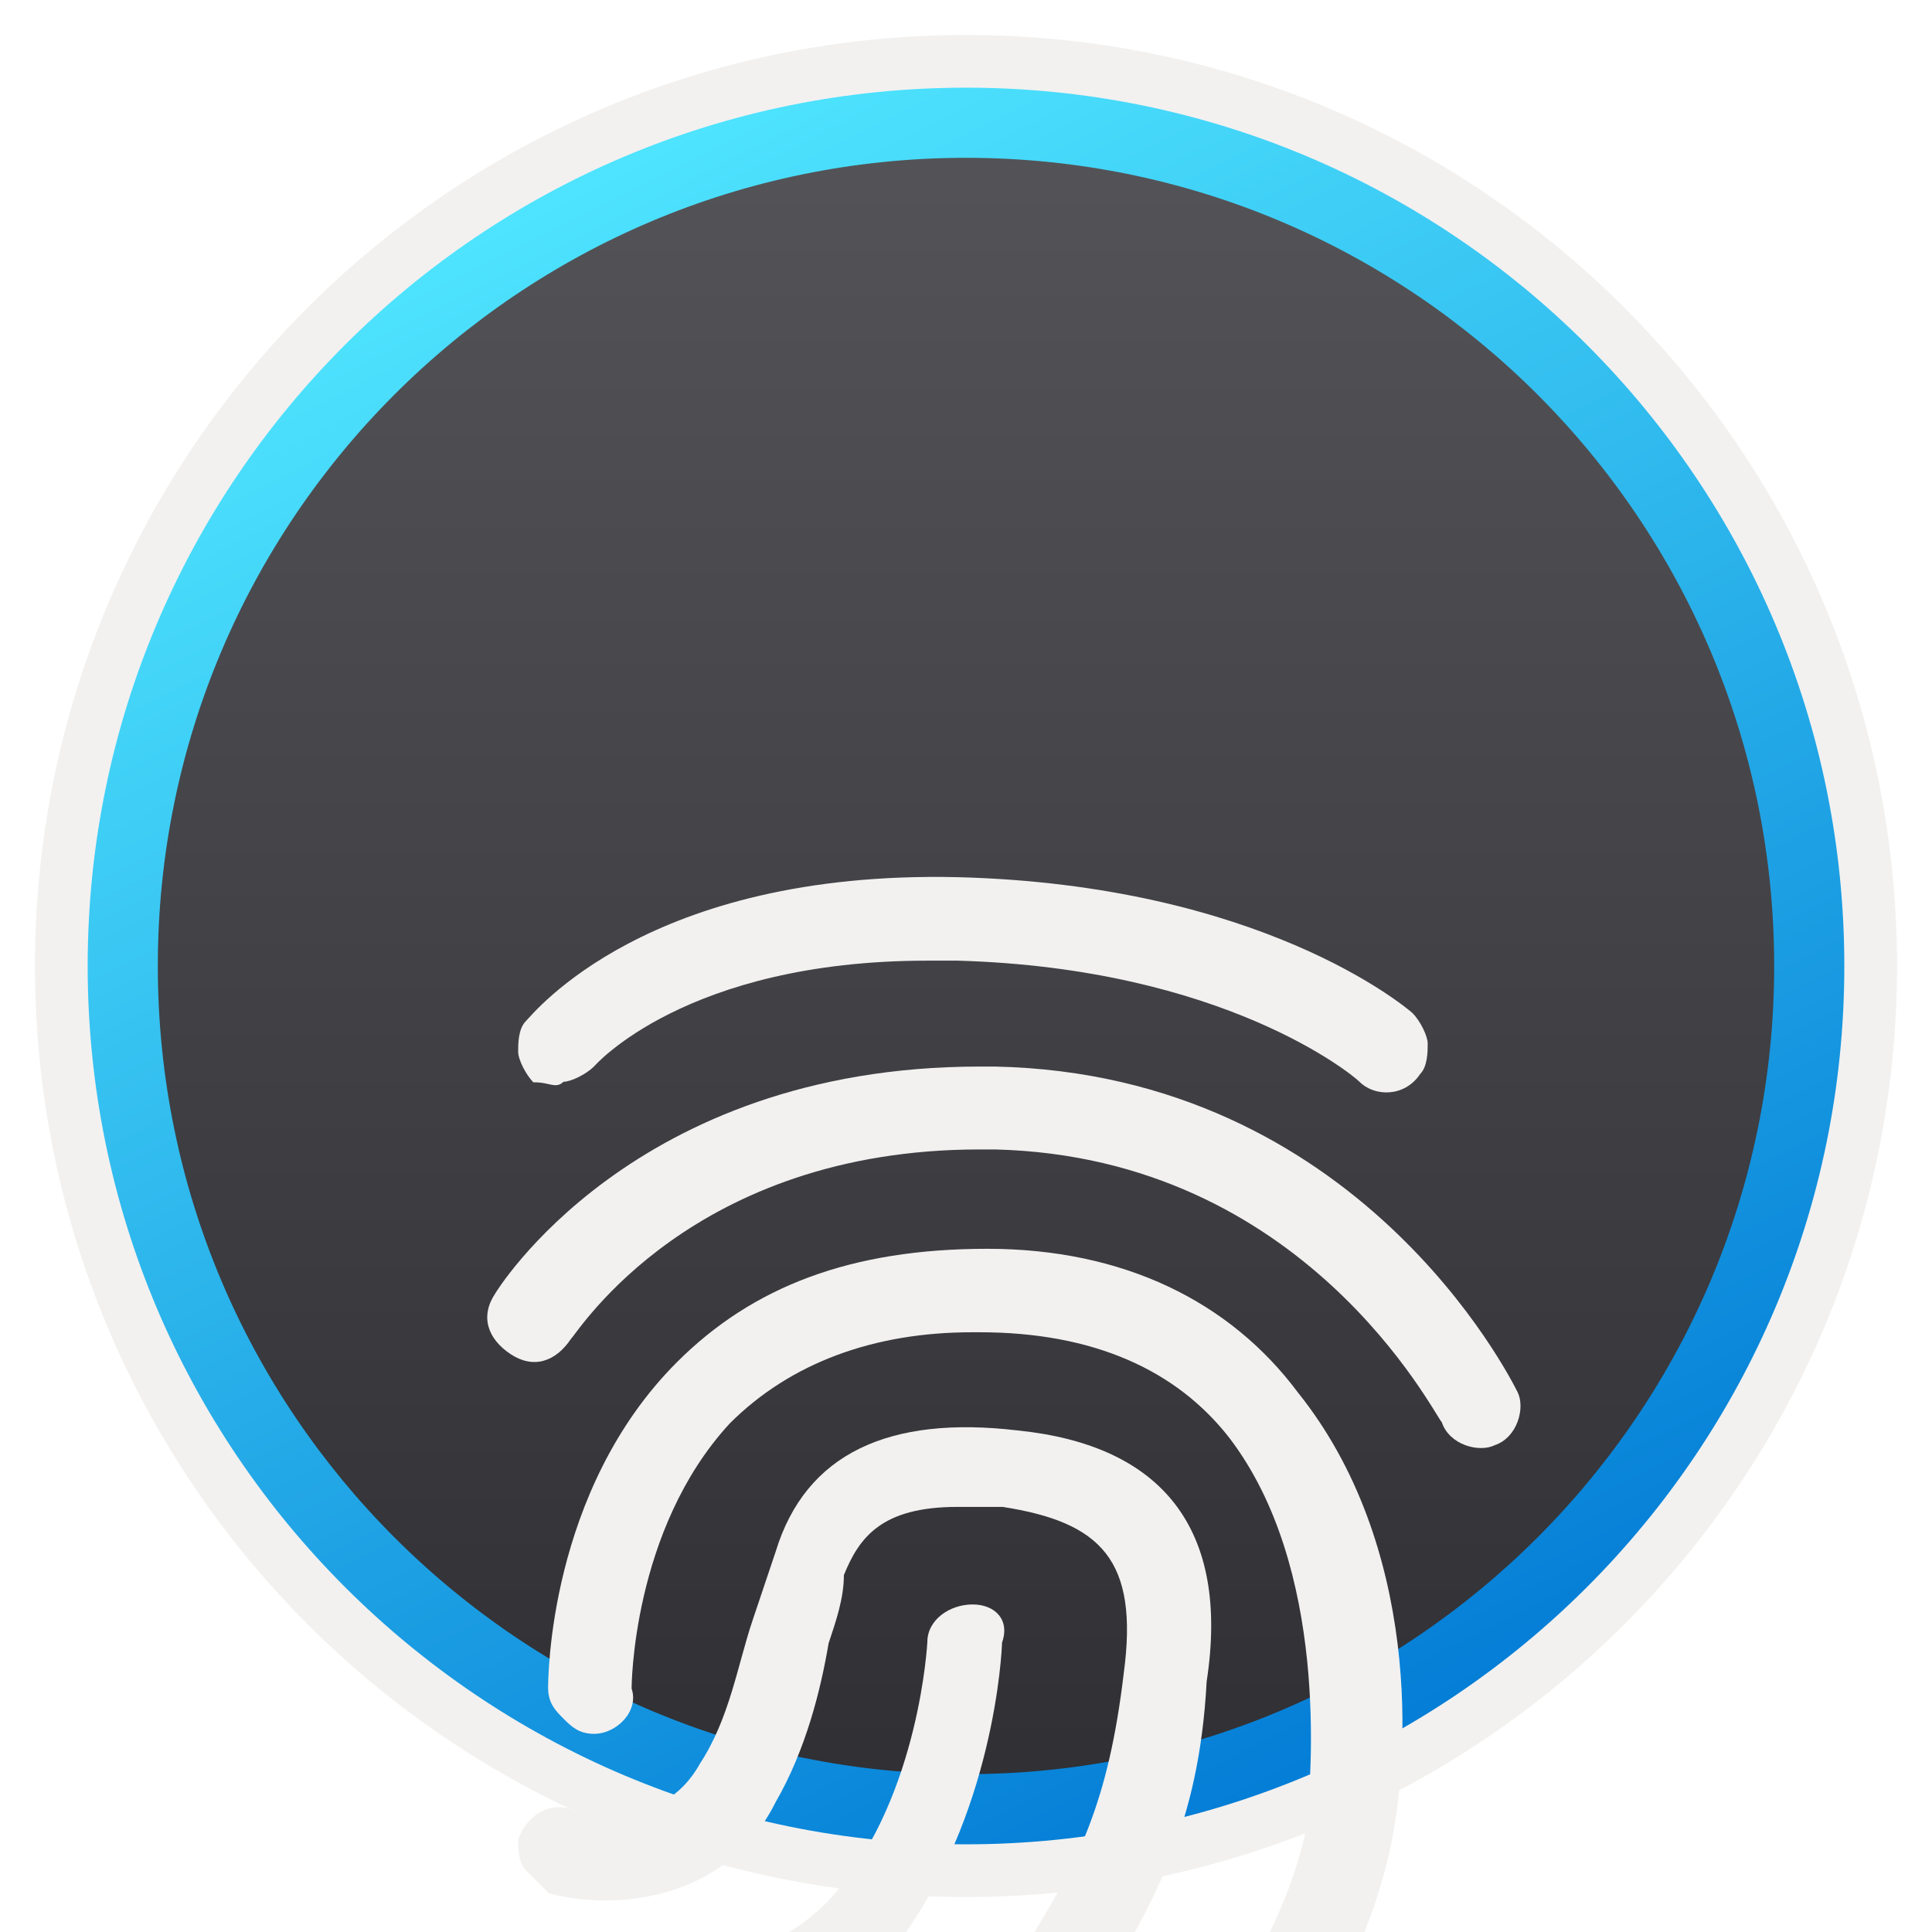 <svg width="102" height="102" viewBox="0 0 102 102" fill="none" xmlns="http://www.w3.org/2000/svg">
<g clip-path="url(#clip0_2026_276)">
<path d="M51 97.351C25.403 97.351 4.649 76.606 4.649 51C4.649 25.393 25.403 4.649 51 4.649C76.596 4.649 97.351 25.403 97.351 51C97.351 76.597 76.596 97.351 51 97.351Z" fill="url(#paint0_linear_2026_276)"/>
<path fill-rule="evenodd" clip-rule="evenodd" d="M96.45 51.001C96.45 76.102 76.102 96.451 51 96.451C25.899 96.451 5.55 76.102 5.55 51.001C5.55 25.899 25.899 5.551 51 5.551C76.102 5.551 96.45 25.899 96.45 51.001ZM51 1.847C78.151 1.847 100.153 23.849 100.153 51.001C100.153 78.152 78.141 100.154 51 100.154C23.849 100.154 1.847 78.142 1.847 51.001C1.847 23.849 23.849 1.847 51 1.847Z" fill="#F2F1F0"/>
<path fill-rule="evenodd" clip-rule="evenodd" d="M93.668 51C93.668 74.567 74.567 93.667 51 93.667C27.433 93.667 8.332 74.567 8.332 51C8.332 27.433 27.433 8.332 51 8.332C74.567 8.332 93.668 27.433 93.668 51ZM51 4.629C76.606 4.629 97.371 25.393 97.371 51C97.371 76.606 76.606 97.371 51 97.371C25.393 97.371 4.629 76.606 4.629 51C4.629 25.393 25.384 4.629 51 4.629Z" fill="url(#paint1_linear_2026_276)"/>
<g filter="url(#filter0_dddd_2026_276)">
<path d="M51.349 55.707C50.139 55.707 48.959 56.514 48.959 57.694C48.959 57.694 48.555 65.702 44.148 70.886C40.144 75.697 31.359 75.697 30.552 75.697C30.148 75.697 29.341 75.697 28.938 76.101C28.534 76.504 28.131 76.908 28.131 77.715C28.131 78.925 28.938 80.105 30.117 80.105H30.521C32.508 80.105 42.502 79.701 47.314 73.71C52.498 66.913 52.901 58.128 52.901 57.725C53.336 56.514 52.529 55.707 51.349 55.707Z" fill="#F2F1F0"/>
<path d="M53.741 46.522C46.943 45.715 42.535 47.732 40.952 52.916C40.549 54.127 40.145 55.306 39.742 56.517C38.934 58.907 38.531 61.7 36.948 64.121C34.961 67.722 30.554 66.915 30.15 66.512C28.939 66.108 27.76 66.915 27.356 68.126C27.356 68.529 27.356 69.336 27.76 69.74C28.163 70.143 28.567 70.547 28.971 70.95C31.764 71.757 38.158 71.757 40.952 66.139C42.566 63.345 43.342 60.148 43.746 57.758C44.149 56.548 44.553 55.368 44.553 54.157C45.36 52.171 46.539 50.557 50.544 50.557C51.351 50.557 52.158 50.557 52.934 50.557C58.117 51.364 60.135 53.35 59.328 59.341C58.521 66.139 56.938 69.336 54.144 73.744L53.741 74.147C51.351 78.555 45.732 82.156 45.732 82.156C44.522 82.963 44.522 84.142 44.925 85.353C45.732 86.564 46.912 86.564 48.123 86.16C48.526 86.16 54.517 82.156 57.714 76.569L58.117 76.165C60.911 71.354 63.301 67.381 63.705 59.776C64.946 51.705 61.346 47.298 53.741 46.522Z" fill="#F2F1F0"/>
<path d="M52.125 36.93C52.125 36.93 51.752 36.93 52.125 36.93C44.923 36.93 39.739 38.916 35.735 42.92C28.938 49.718 28.938 59.713 28.938 60.117C28.938 60.924 29.341 61.327 29.744 61.731C30.148 62.135 30.552 62.538 31.359 62.538C32.569 62.538 33.749 61.327 33.345 60.148C33.345 60.148 33.345 51.767 38.529 46.149C41.726 42.952 46.134 41.337 51.318 41.337H51.721C57.712 41.337 62.12 43.324 64.913 46.925C70.097 53.722 69.321 64.525 68.918 67.722C67.303 75.327 60.537 82.497 60.537 82.9C59.73 83.707 59.73 85.291 60.537 86.098C61.344 86.905 62.927 86.905 63.734 86.098C64.137 85.694 71.339 77.717 73.325 68.901C74.536 63.718 74.939 52.512 68.514 44.504C64.944 39.723 59.326 36.93 52.125 36.93Z" fill="#F2F1F0"/>
<path d="M52.529 27.309C52.125 27.309 52.125 27.309 51.722 27.309C33.346 27.309 26.145 39.29 26.145 39.29C25.337 40.501 25.741 41.68 26.951 42.487C28.162 43.294 29.342 42.891 30.149 41.68C30.552 41.277 36.543 31.685 51.722 31.685C52.125 31.685 52.125 31.685 52.529 31.685C68.918 32.089 75.716 45.684 76.12 46.088C76.523 47.299 78.106 47.702 78.913 47.299C80.124 46.895 80.527 45.312 80.124 44.505C79.72 43.698 71.712 27.712 52.529 27.309Z" fill="#F2F1F0"/>
<path d="M29.747 28.112C30.15 28.112 30.957 27.709 31.361 27.305C31.361 27.305 36.172 21.718 48.961 21.718C49.364 21.718 50.171 21.718 50.575 21.718C64.574 22.121 71.372 27.709 71.775 28.112C72.582 28.919 74.165 28.919 74.972 27.709C75.376 27.305 75.376 26.498 75.376 26.095C75.376 25.691 74.972 24.884 74.569 24.48C74.134 24.108 66.529 17.714 50.544 17.31C34.154 16.938 28.163 24.512 27.76 24.915C27.356 25.319 27.356 26.126 27.356 26.529C27.356 26.933 27.76 27.74 28.163 28.143C28.971 28.112 29.343 28.516 29.747 28.112Z" fill="#F2F1F0"/>
</g>
</g>
<defs>
<filter id="filter0_dddd_2026_276" x="19.725" y="16.297" width="66.55" height="91.406" filterUnits="userSpaceOnUse" color-interpolation-filters="sRGB">
<feFlood flood-opacity="0" result="BackgroundImageFix"/>
<feColorMatrix in="SourceAlpha" type="matrix" values="0 0 0 0 0 0 0 0 0 0 0 0 0 0 0 0 0 0 127 0" result="hardAlpha"/>
<feOffset dy="1"/>
<feGaussianBlur stdDeviation="1"/>
<feColorMatrix type="matrix" values="0 0 0 0 0 0 0 0 0 0 0 0 0 0 0 0 0 0 0.1 0"/>
<feBlend mode="normal" in2="BackgroundImageFix" result="effect1_dropShadow_2026_276"/>
<feColorMatrix in="SourceAlpha" type="matrix" values="0 0 0 0 0 0 0 0 0 0 0 0 0 0 0 0 0 0 127 0" result="hardAlpha"/>
<feOffset dy="4"/>
<feGaussianBlur stdDeviation="2"/>
<feColorMatrix type="matrix" values="0 0 0 0 0 0 0 0 0 0 0 0 0 0 0 0 0 0 0.09 0"/>
<feBlend mode="normal" in2="effect1_dropShadow_2026_276" result="effect2_dropShadow_2026_276"/>
<feColorMatrix in="SourceAlpha" type="matrix" values="0 0 0 0 0 0 0 0 0 0 0 0 0 0 0 0 0 0 127 0" result="hardAlpha"/>
<feOffset dy="9"/>
<feGaussianBlur stdDeviation="2.5"/>
<feColorMatrix type="matrix" values="0 0 0 0 0 0 0 0 0 0 0 0 0 0 0 0 0 0 0.05 0"/>
<feBlend mode="normal" in2="effect2_dropShadow_2026_276" result="effect3_dropShadow_2026_276"/>
<feColorMatrix in="SourceAlpha" type="matrix" values="0 0 0 0 0 0 0 0 0 0 0 0 0 0 0 0 0 0 127 0" result="hardAlpha"/>
<feOffset dy="15"/>
<feGaussianBlur stdDeviation="3"/>
<feColorMatrix type="matrix" values="0 0 0 0 0 0 0 0 0 0 0 0 0 0 0 0 0 0 0.01 0"/>
<feBlend mode="normal" in2="effect3_dropShadow_2026_276" result="effect4_dropShadow_2026_276"/>
<feBlend mode="normal" in="SourceGraphic" in2="effect4_dropShadow_2026_276" result="shape"/>
</filter>
<linearGradient id="paint0_linear_2026_276" x1="51" y1="4.649" x2="51" y2="97.352" gradientUnits="userSpaceOnUse">
<stop stop-color="#555559"/>
<stop offset="1" stop-color="#2E2E33"/>
</linearGradient>
<linearGradient id="paint1_linear_2026_276" x1="25.274" y1="9.479" x2="71.743" y2="102.061" gradientUnits="userSpaceOnUse">
<stop offset="0" stop-color="#50E6FF"/>
<stop offset="0.965" stop-color="#0078D4"/>
</linearGradient>
<clipPath id="clip0_2026_276">
<rect width="102" height="102" fill="white"/>
</clipPath>
</defs>
</svg>
